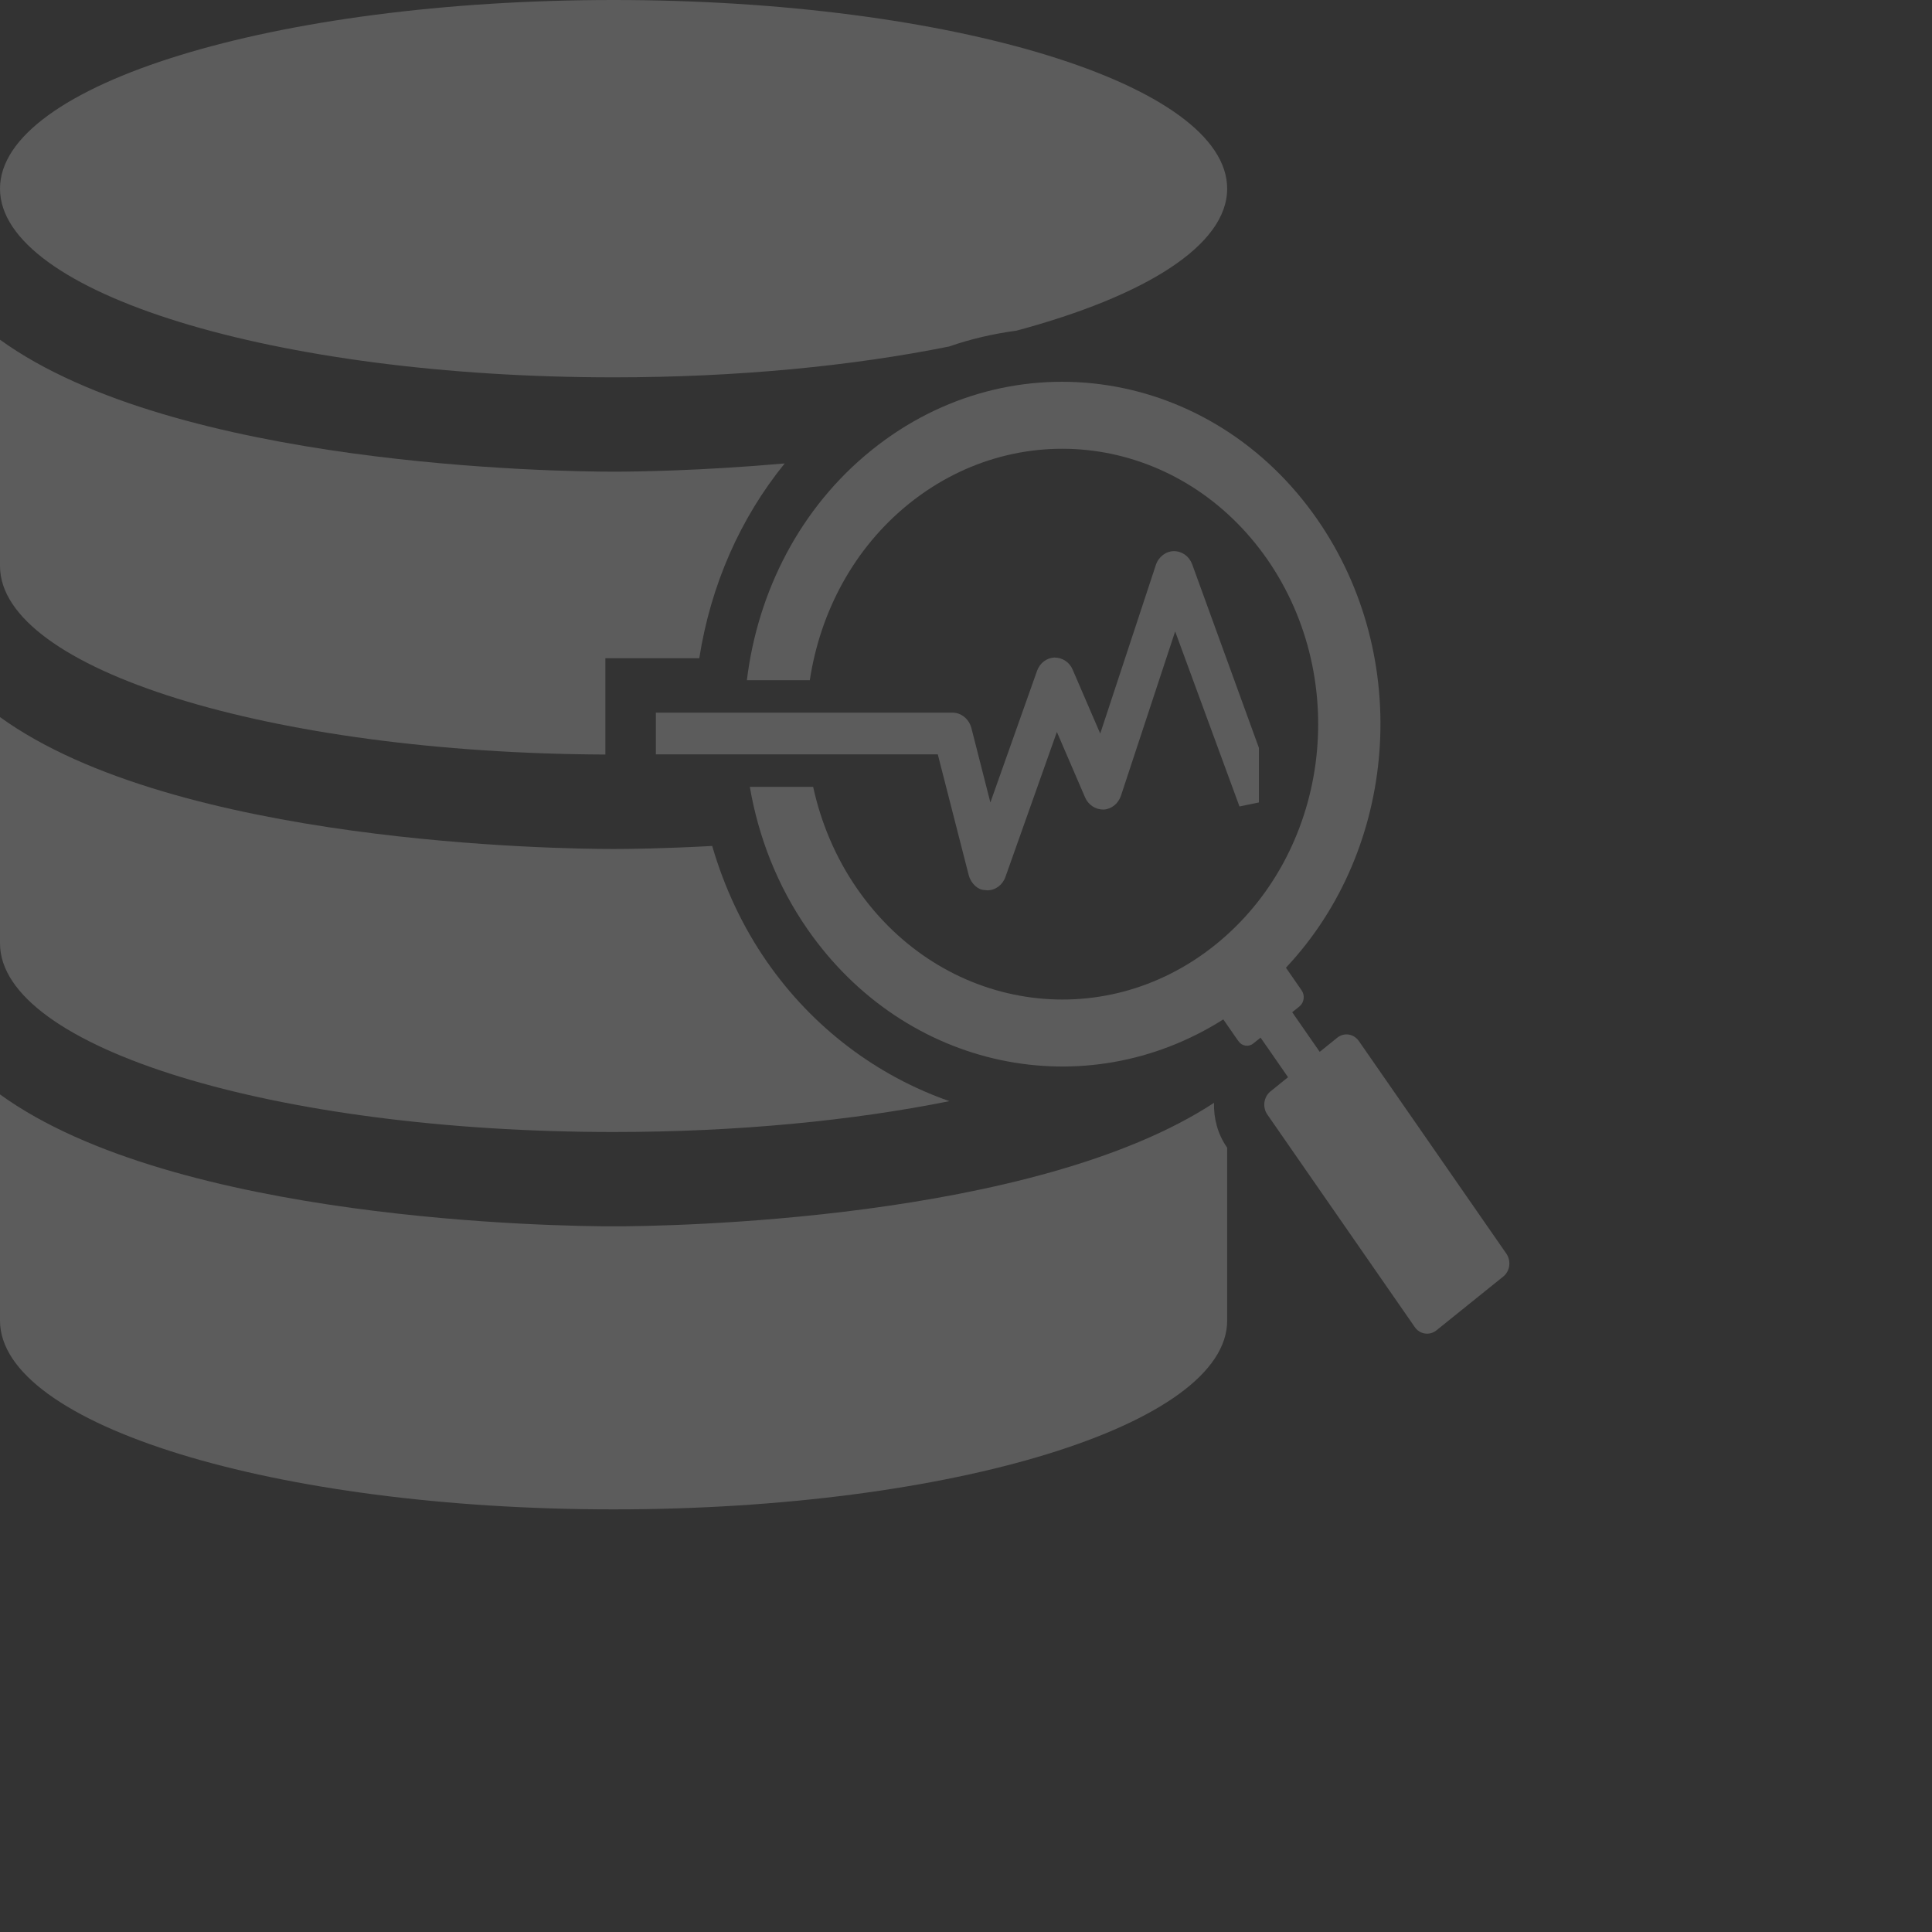 <?xml version="1.0" encoding="utf-8"?>
<!DOCTYPE svg PUBLIC "-//W3C//DTD SVG 1.1//EN" "http://www.w3.org/Graphics/SVG/1.1/DTD/svg11.dtd">
<svg version="1.1" id="Layer_1" xmlns="http://www.w3.org/2000/svg" xmlns:xlink="http://www.w3.org/1999/xlink" x="0px" y="0px"
	 width="128px" height="128px" viewBox="0 0 128 128" enable-background="new 0 0 128 128" xml:space="preserve">
<rect x="0" y="0" width="128" height="128" fill="#333333" stroke="none"/>
<g opacity="0.2">
	<g id="Group">
		<path id="Shape" fill="#FFFFFF" d="M40.652,25c8.208,0,15.834-0.757,22.223-2.042c1.452-0.505,2.948-0.846,4.471-1.051
			c8.537-2.293,13.957-5.654,13.957-9.406C81.303,5.602,63.105,0,40.652,0C18.199,0,0,5.602,0,12.501C0,19.396,18.199,25,40.652,25
			L40.652,25z"/>
		<path id="Shape_1_" fill="#FFFFFF" d="M40.107,49.99V43.61h6.222c0.76-4.855,2.717-9.283,5.66-12.906
			c-5.579,0.494-9.976,0.546-11.337,0.546C37,31.251,11.608,30.907,0,22.507v14.992C0,44.338,17.906,49.9,40.107,49.99L40.107,49.99
			z"/>
		<path id="Shape_2_" fill="#FFFFFF" d="M40.652,74.998c8.217,0,15.854-0.757,22.248-2.044c-4.771-1.665-9.042-4.845-12.092-9.241
			c-1.618-2.333-2.816-4.905-3.624-7.666c-3.21,0.176-5.592,0.201-6.532,0.201C37,56.248,11.608,55.906,0,47.509v14.989
			C0,69.394,18.199,74.998,40.652,74.998L40.652,74.998z"/>
		<path id="Shape_3_" fill="#FFFFFF" d="M80.432,73.065c-11.951,7.834-36.214,8.183-39.78,8.183c-3.652,0-29.044-0.34-40.652-8.74
			v14.986C0,94.393,18.199,100,40.652,100s40.651-5.607,40.651-12.506V76.036l-0.023-0.033
			C80.67,75.125,80.404,74.084,80.432,73.065L80.432,73.065z"/>
	</g>
	<g id="_x33_0_2_" transform="translate(218, 118)">
		<path id="Shape_4_" fill="#FFFFFF" d="M-118.203-34.946l-9.766-14.079c-0.344-0.487-0.98-0.589-1.434-0.225l-1.162,0.938
			l-0.814-1.171l-1.008-1.454l0.48-0.386c0.311-0.253,0.375-0.729,0.145-1.061l-1.041-1.504c7.383-7.836,8.447-20.519,2.072-29.709
			c-6.969-10.037-20.182-12.094-29.502-4.598c-4.758,3.82-7.57,9.39-8.284,15.26h4.169c0.686-4.512,2.91-8.749,6.584-11.703
			c3.751-3.011,8.282-4.109,12.573-3.442c4.297,0.67,8.35,3.108,11.156,7.144c2.795,4.036,3.811,8.907,3.193,13.531
			c-0.623,4.622-2.889,8.984-6.637,11.999c-3.75,3.014-8.277,4.108-12.572,3.438c-4.296-0.669-8.349-3.101-11.151-7.137
			c-1.445-2.081-2.405-4.386-2.924-6.763h-4.196c0.569,3.31,1.814,6.538,3.812,9.419c6.494,9.361,18.418,11.778,27.557,5.987
			l0.926,1.336l0.078,0.104c0.229,0.337,0.67,0.407,0.982,0.155l0.484-0.386l0.916,1.318l0.902,1.303l-1.164,0.941
			c-0.447,0.363-0.545,1.046-0.207,1.532l9.77,14.084c0.33,0.479,0.975,0.574,1.424,0.222l4.432-3.569
			C-117.957-33.78-117.867-34.464-118.203-34.946L-118.203-34.946z"/>
		<path id="Shape_5_" fill="#FFFFFF" d="M-139.016-80.616c-0.197-0.528-0.662-0.87-1.221-0.87c-0.535,0.013-1.014,0.384-1.188,0.925
			l-3.682,11.162l-1.828-4.239c-0.207-0.485-0.664-0.799-1.215-0.799l0,0c-0.518,0.026-0.965,0.374-1.145,0.888l-3.09,8.715
			l-1.259-4.937c-0.162-0.594-0.667-1.014-1.249-1.014h-19.653v2.764h18.677l2.048,7.998c0.153,0.578,0.621,0.978,1.042,0.99
			l0.191,0.02c0.537,0,1.016-0.36,1.201-0.888l3.408-9.604l1.871,4.342c0.215,0.484,0.668,0.8,1.229,0.8l0,0
			c0.52-0.032,0.969-0.393,1.146-0.92l3.59-10.883l4.262,11.597l1.287-0.266v-3.617L-139.016-80.616L-139.016-80.616z"/>
	</g>
</g>
</svg>
